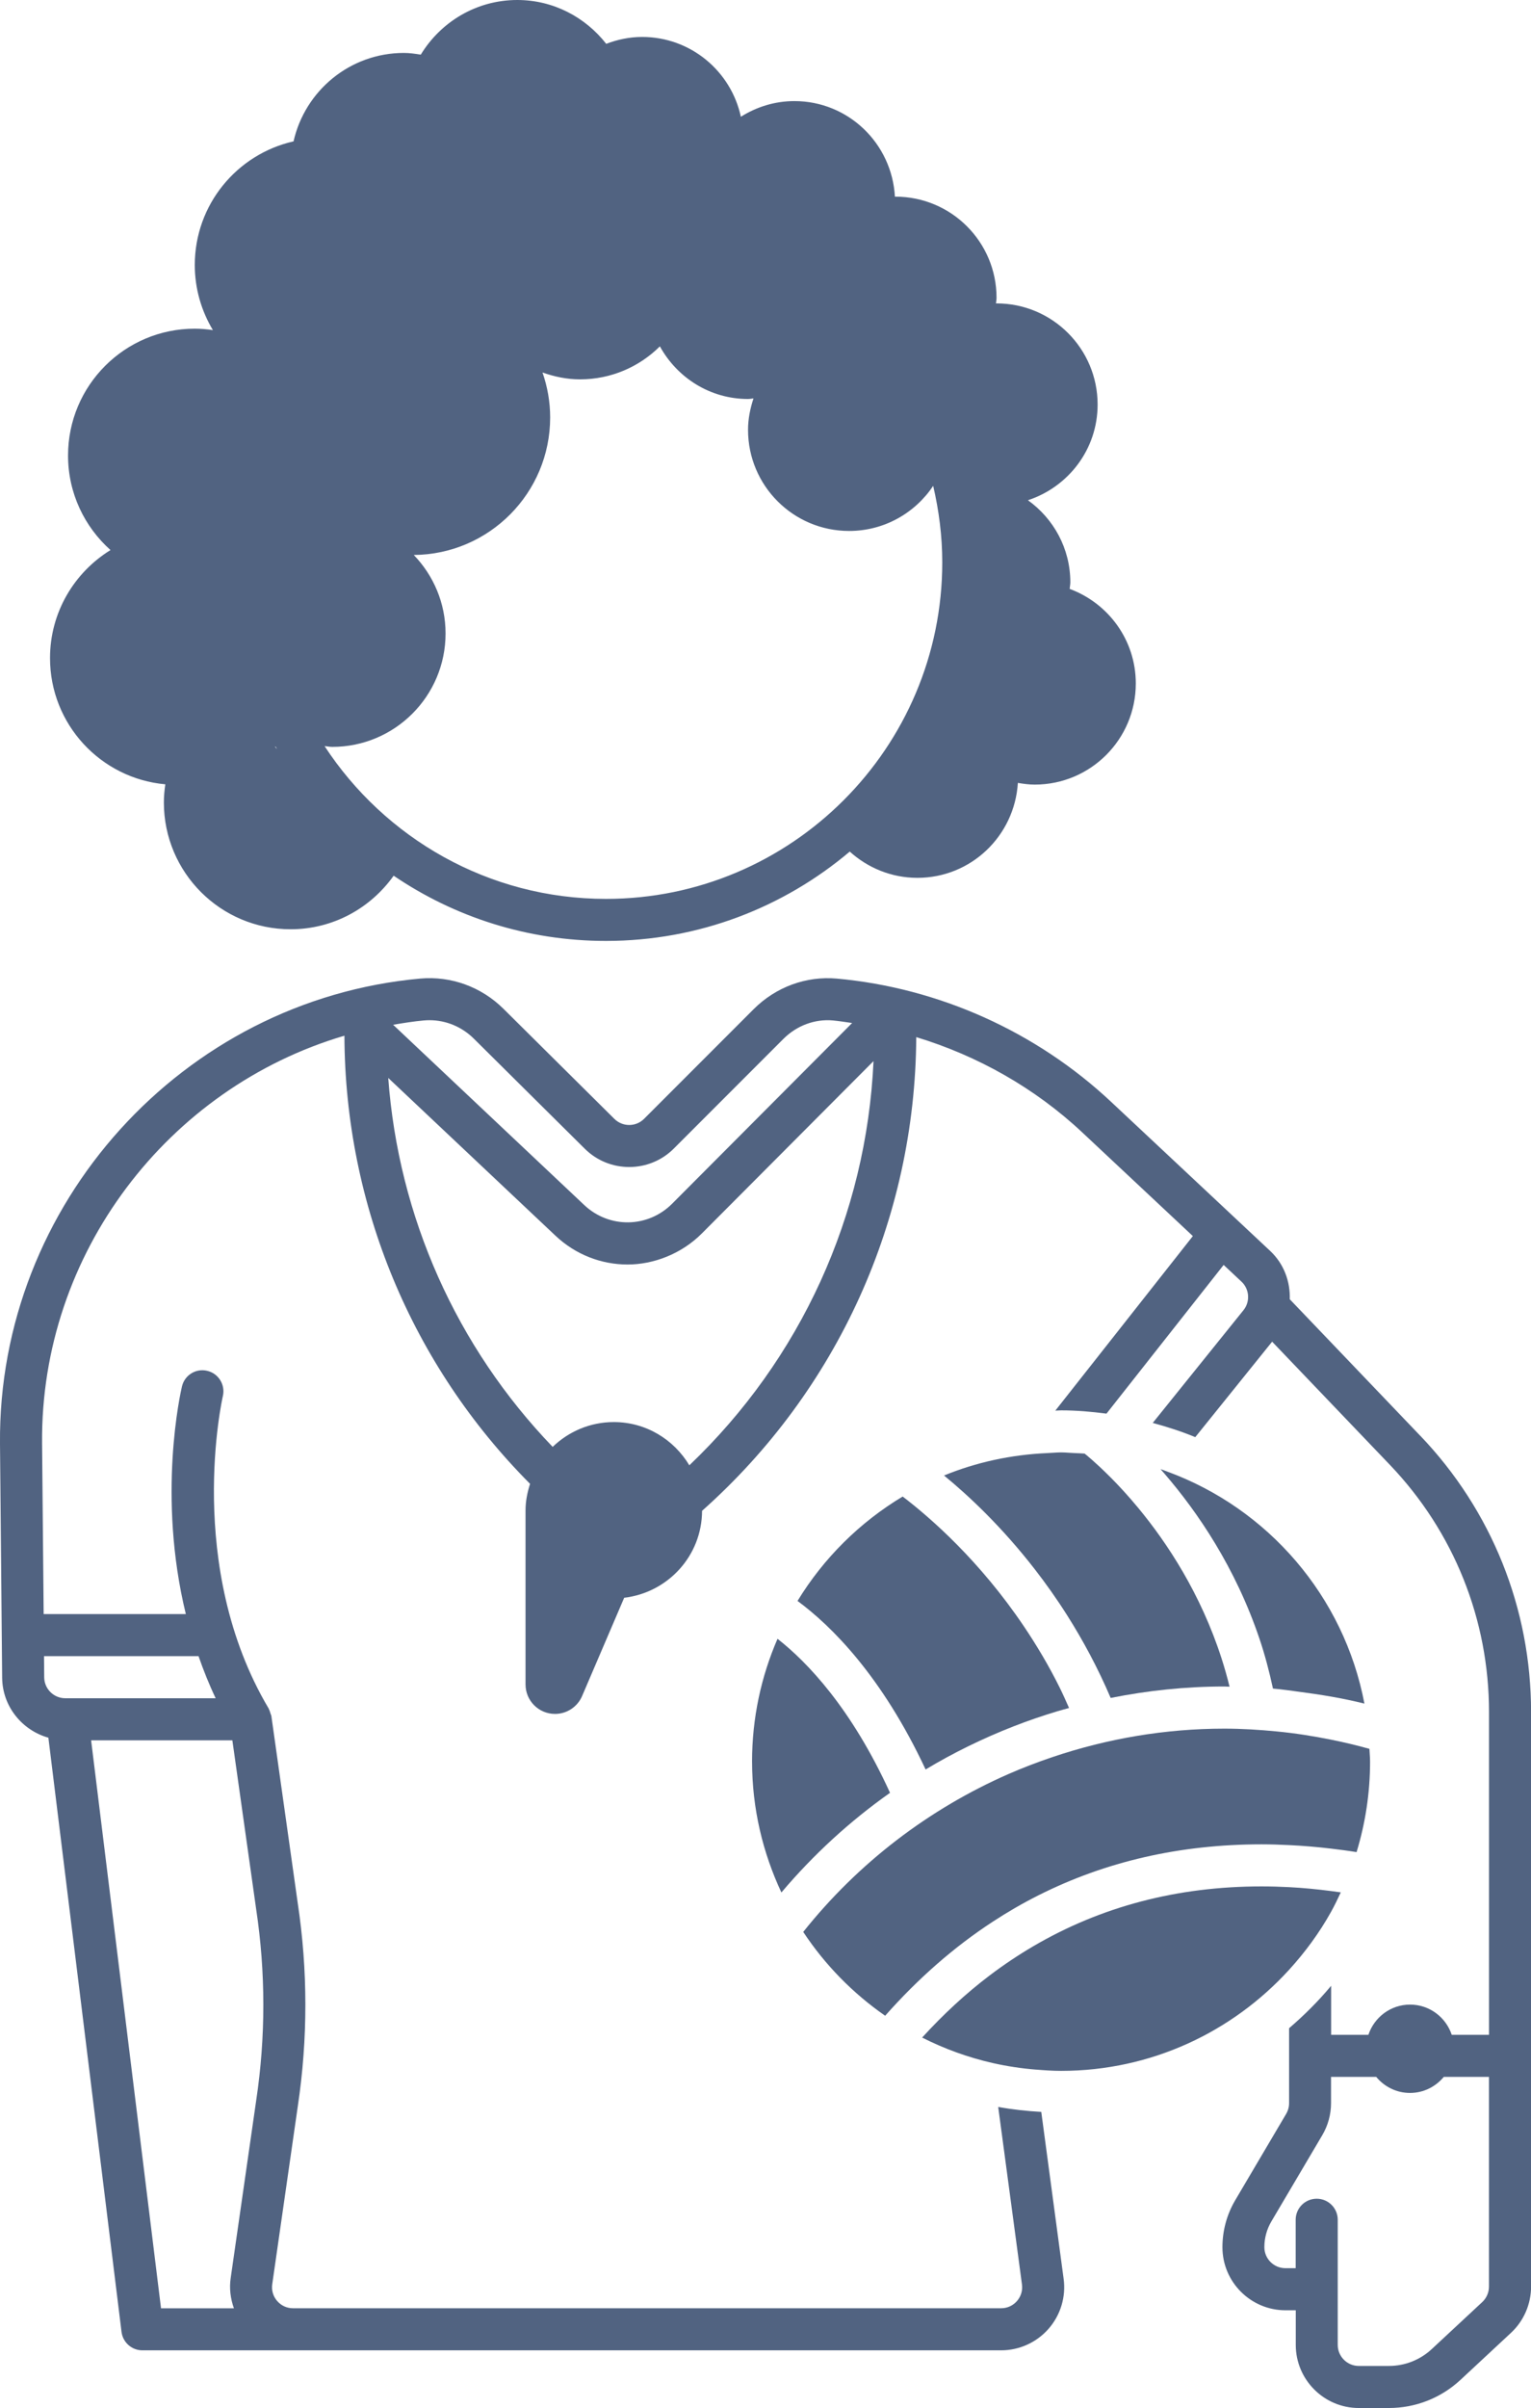 <?xml version="1.0" encoding="UTF-8"?>
<svg id="Layer_1" data-name="Layer 1" xmlns="http://www.w3.org/2000/svg" viewBox="0 0 682.86 1073.19">
  <defs>
    <style>
      .cls-1 {
        fill: #516381;
      }
    </style>
  </defs>
  <path class="cls-1" d="M22.31,293.28c0,29.5,22.6,53.68,51.42,56.27-.38,2.64-.64,5.32-.64,8.07,0,31.22,25.31,56.53,56.53,56.53,19.01,0,35.71-9.47,45.96-23.87,27,18.34,59.58,29.07,94.68,29.07,41.46,0,79.37-15.01,108.75-39.82,8,7.23,18.54,11.7,30.18,11.7,23.95,0,43.34-18.73,44.8-42.31,2.46,.41,4.94,.76,7.52,.76,24.9,0,45.08-20.18,45.08-45.08,0-19.39-12.31-35.79-29.5-42.14,.07-.99,.3-1.93,.3-2.93,0-15.11-7.5-28.41-18.91-36.59,18-5.91,31.08-22.66,31.08-42.64,0-24.9-20.18-45.08-45.08-45.08-.09,0-.17,.02-.25,.03,.05-.85,.25-1.66,.25-2.52,0-24.9-20.18-45.08-45.08-45.08-.09,0-.16,.02-.25,.02-1.31-23.72-20.78-42.61-44.83-42.61-8.8,0-16.94,2.62-23.88,6.98-4.37-20.32-22.4-35.57-44.03-35.57-5.66,0-11.03,1.16-16.02,3.07C261.14,7.74,246.9,0,230.72,0c-18.29,0-34.16,9.8-43.04,24.35-2.47-.37-4.94-.76-7.52-.76-24.08,0-44.14,16.87-49.23,39.41-25.21,5.69-44.05,28.18-44.05,55.1,0,10.62,2.98,20.53,8.08,29.02-2.64-.38-5.33-.64-8.08-.64-31.22,0-56.53,25.31-56.53,56.53,0,16.77,7.34,31.79,18.94,42.14-16.16,9.96-26.98,27.76-26.98,48.14h0Zm122.46,39.25c1.15,.08,2.24,.34,3.41,.34,27.92,0,50.55-22.63,50.55-50.55,0-13.6-5.43-25.89-14.17-34.98,33.63-.28,60.82-27.61,60.82-61.31,0-7.02-1.24-13.74-3.41-20.02,5.26,1.86,10.83,3.06,16.73,3.06,13.9,0,26.48-5.62,35.62-14.71,7.67,13.92,22.31,23.46,39.32,23.46,.83,0,1.61-.2,2.43-.25-1.45,4.43-2.43,9.07-2.43,13.98,0,24.89,20.18,45.08,45.08,45.08,15.65,0,29.41-7.99,37.5-20.09,2.55,10.96,4.05,22.34,4.05,34.07,0,82.71-67.29,150-150,150-52.48,0-98.68-27.14-125.5-68.08h0Zm-22.06,.35l.2-.14c.21,.38,.46,.73,.67,1.11l-.88-.96Z"/>
  <path class="cls-1" d="M633.45,639.87l-58.19-60.83c.27-7.88-2.62-15.82-8.73-21.53l-71.03-66.52c-33.36-31.24-76.79-50.73-122.3-54.86-13.64-1.21-27.14,3.73-37.05,13.63l-48.88,48.88c-3.64,3.64-9.57,3.65-13.23,.03l-49.46-49.05c-9.89-9.81-23.39-14.72-37.14-13.5C81.39,445.71-.93,536.73,0,643.34l.96,104.4c.12,12.75,8.88,23.41,20.62,26.71l32.62,264.8c.58,4.7,4.57,8.23,9.31,8.23H446.52c8.14,0,15.87-3.52,21.22-9.66,5.34-6.14,7.77-14.29,6.65-22.3l-9.96-74.3c-6.52-.37-12.93-1.07-19.21-2.21l10.59,79.05c.38,2.73-.41,5.38-2.21,7.45-1.82,2.07-4.33,3.22-7.08,3.22H130.71c-2.77,0-5.3-1.16-7.11-3.26-1.81-2.1-2.58-4.77-2.16-7.57l11.38-79.17c4.52-30.09,4.5-60.61-.03-90.61l-11.73-83.16v-.04c-.07-.48-.31-.87-.44-1.32-.14-.48-.26-.97-.47-1.41-.1-.2-.16-.42-.27-.61-.02-.04-.02-.09-.05-.14-37.62-63.33-20.61-138.48-20.43-139.23,1.18-5.04-1.94-10.09-6.97-11.27-5.06-1.21-10.09,1.92-11.27,6.96-.61,2.54-11.13,48.79,1.73,101.46H19.47l-.7-76.18c-.75-84.62,56.22-158.43,134.85-181.6,.27,75.55,30.11,146.82,82.8,199.73-1.2,3.76-2.02,7.69-2.02,11.85v77.54c0,7.26,5.88,13.15,13.15,13.15,5.26,0,10.01-3.13,12.08-7.97l18.77-43.8c19.49-2.3,34.66-18.66,34.74-38.75,60.43-53.71,95.06-129.91,95.53-211.11,27.45,8.32,52.98,22.74,74.03,42.46l49.34,46.21-61.35,77.8c.87-.02,1.71-.13,2.58-.13,6.88,0,13.6,.6,20.25,1.46l52.25-66.27,7.96,7.45c3.56,3.33,3.95,8.92,.89,12.72l-40.47,50.24c6.48,1.76,12.85,3.8,18.97,6.34l34.28-42.55,52.52,54.9c28.5,29.8,44.21,68.93,44.21,110.16v143.86h-16.62c-2.61-7.81-9.9-13.47-18.59-13.47s-15.98,5.66-18.59,13.47h-16.62v-21.85c-5.68,6.84-12,13.12-18.75,18.91v33.4c0,1.67-.45,3.31-1.3,4.77l-22.7,38.44c-3.75,6.34-5.73,13.59-5.73,20.97,0,15.51,12.62,28.12,28.12,28.12h4.59v15.44c0,15.51,12.62,28.12,28.12,28.12h13.42c11.89,0,23.23-4.46,31.93-12.55l22.51-20.94c5.7-5.3,8.97-12.81,8.97-20.59v-256.1c0-46.09-17.55-89.82-49.41-123.13h0ZM71.82,1028.74l-31.18-253.12h63l10.61,75.23c4.26,28.23,4.28,56.87,.03,85.18l-11.38,79.17c-.7,4.63-.1,9.25,1.43,13.55h-32.5Zm16.73-290.63c2.19,6.25,4.66,12.51,7.64,18.75H29.1c-5.12,0-9.33-4.16-9.38-9.29l-.09-9.46H88.54Zm100.57-283.32c.83-.08,1.65-.11,2.48-.11,7.32,0,14.42,2.93,19.77,8.25l49.47,49.05c10.97,10.87,28.77,10.84,39.69-.09l48.88-48.88c5.96-5.96,14.04-8.94,22.1-8.22,2.87,.26,5.71,.75,8.56,1.14l-80.27,80.52c-10.83,10.86-28.05,11.12-39.21,.61l-85.25-80.35c4.56-.77,9.12-1.51,13.79-1.93h0Zm118.34,198.27c-6.88-11.5-19.32-19.28-33.69-19.28-10.6,0-20.19,4.24-27.27,11.06-42.89-44.57-68.76-102.46-73.34-164.43l74.57,70.29c9.11,8.59,20.65,12.86,32.16,12.86s23.98-4.64,33.19-13.88l76.53-76.77c-3.15,68.71-32.5,132.87-82.15,180.14h0Zm356.65,366.04c0,2.6-1.09,5.1-2.99,6.87l-22.51,20.94c-5.22,4.86-12.02,7.53-19.15,7.53h-13.42c-5.17,0-9.38-4.21-9.38-9.38v-55.77c0-5.18-4.2-9.38-9.38-9.38s-9.38,4.2-9.38,9.38v21.58h-4.59c-5.17,0-9.38-4.21-9.38-9.38,0-4.02,1.08-7.98,3.12-11.44l22.7-38.43c2.56-4.32,3.92-9.27,3.92-14.3v-11.7h20.15c3.61,4.34,8.98,7.15,15.07,7.15s11.46-2.82,15.07-7.15h20.15v93.49Z"/>
  <path class="cls-1" d="M335.44,785.11c0,20.88,4.78,40.59,13.08,58.32,14.33-16.94,30.61-31.84,48.45-44.42-17.27-37.84-37.03-58.34-50.18-68.64-7.28,16.79-11.36,35.28-11.36,54.74h0Z"/>
  <path class="cls-1" d="M355.69,713.48c15.07,11.1,37.62,33.4,57.15,75.13,12.48-7.5,25.59-13.89,39.16-19.19,6.42-2.51,12.95-4.75,19.57-6.74,1.74-.52,3.5-.98,5.25-1.47-1.35-3.05-2.7-6.1-4.14-9.01-4.94-9.97-10.37-19.02-15.98-27.35-19.63-29.15-41.61-48.37-54.09-57.88-19.16,11.49-35.26,27.47-46.9,46.53h0Z"/>
  <path class="cls-1" d="M394.81,898.35c14.78-16.69,30.8-30.7,48.04-41.94,6.52-4.25,13.21-8.14,20.08-11.6,30.06-15.18,63.38-22.84,99.75-22.84,4.09,0,8.18,.14,12.27,.34,6.28,.3,12.53,.83,18.75,1.57,3.8,.45,7.59,.94,11.36,1.56,3.89-12.75,6.02-26.28,6.02-40.31,0-1.93-.21-3.8-.29-5.71-5.68-1.59-11.4-2.95-17.18-4.11-8-1.61-16.06-2.88-24.21-3.66-7.73-.75-15.5-1.24-23.34-1.24-26.42,0-52.25,4.45-76.65,12.68-6.66,2.25-13.23,4.75-19.65,7.57-35.39,15.52-66.91,39.49-91.5,70.35,9.69,14.66,22.1,27.33,36.53,37.35h0Z"/>
  <path class="cls-1" d="M462.04,922.36c3.71,.3,7.43,.57,11.22,.57,40.32,0,76.48-17.42,101.68-45.02,7.18-7.87,13.53-16.5,18.75-25.87,1.57-2.82,2.96-5.73,4.33-8.66-1.44-.21-2.88-.41-4.33-.59-6.22-.8-12.47-1.42-18.75-1.74-4.08-.21-8.18-.33-12.27-.33-37.57,0-71.61,8.96-101.86,26.7-6.66,3.91-13.15,8.25-19.43,13-10.57,8-20.59,17.27-30.09,27.67,9.91,5.01,20.48,8.87,31.59,11.38,6.24,1.4,12.63,2.38,19.16,2.9h0Z"/>
  <path class="cls-1" d="M567.78,752.56c3.95,.33,7.86,.93,11.78,1.44,9.76,1.26,19.46,2.88,29,5.25-9.11-47.9-43-86.9-87.84-103.37-1.03-.38-2.05-.78-3.1-1.13,.68,.77,1.38,1.58,2.08,2.39,14.18,16.5,31.29,41.18,42.14,73.47,2.34,6.94,4.28,14.32,5.93,21.95h0Z"/>
  <path class="cls-1" d="M495.39,658.49c-.16-.16-.32-.32-.48-.48-6.43-6.43-10.82-9.93-10.98-10.04-.05-.04-.07-.1-.12-.14-1.57-.12-3.17-.18-4.76-.24-1.94-.08-3.85-.29-5.81-.29s-4.04,.22-6.06,.3c-16.26,.71-31.8,4.12-46.12,9.99,11.19,9.18,25.9,23.01,40.5,41.82,4.9,6.31,9.77,13.16,14.48,20.6,6.96,11,13.57,23.21,19.34,36.72,16.54-3.31,33.48-5.1,50.68-5.1,.79,0,1.56,.09,2.35,.09-1.05-4.28-2.23-8.44-3.53-12.48-9.32-28.98-24.35-51.69-37.2-67.19-4.51-5.45-8.68-9.94-12.29-13.57h0Z"/>
</svg>